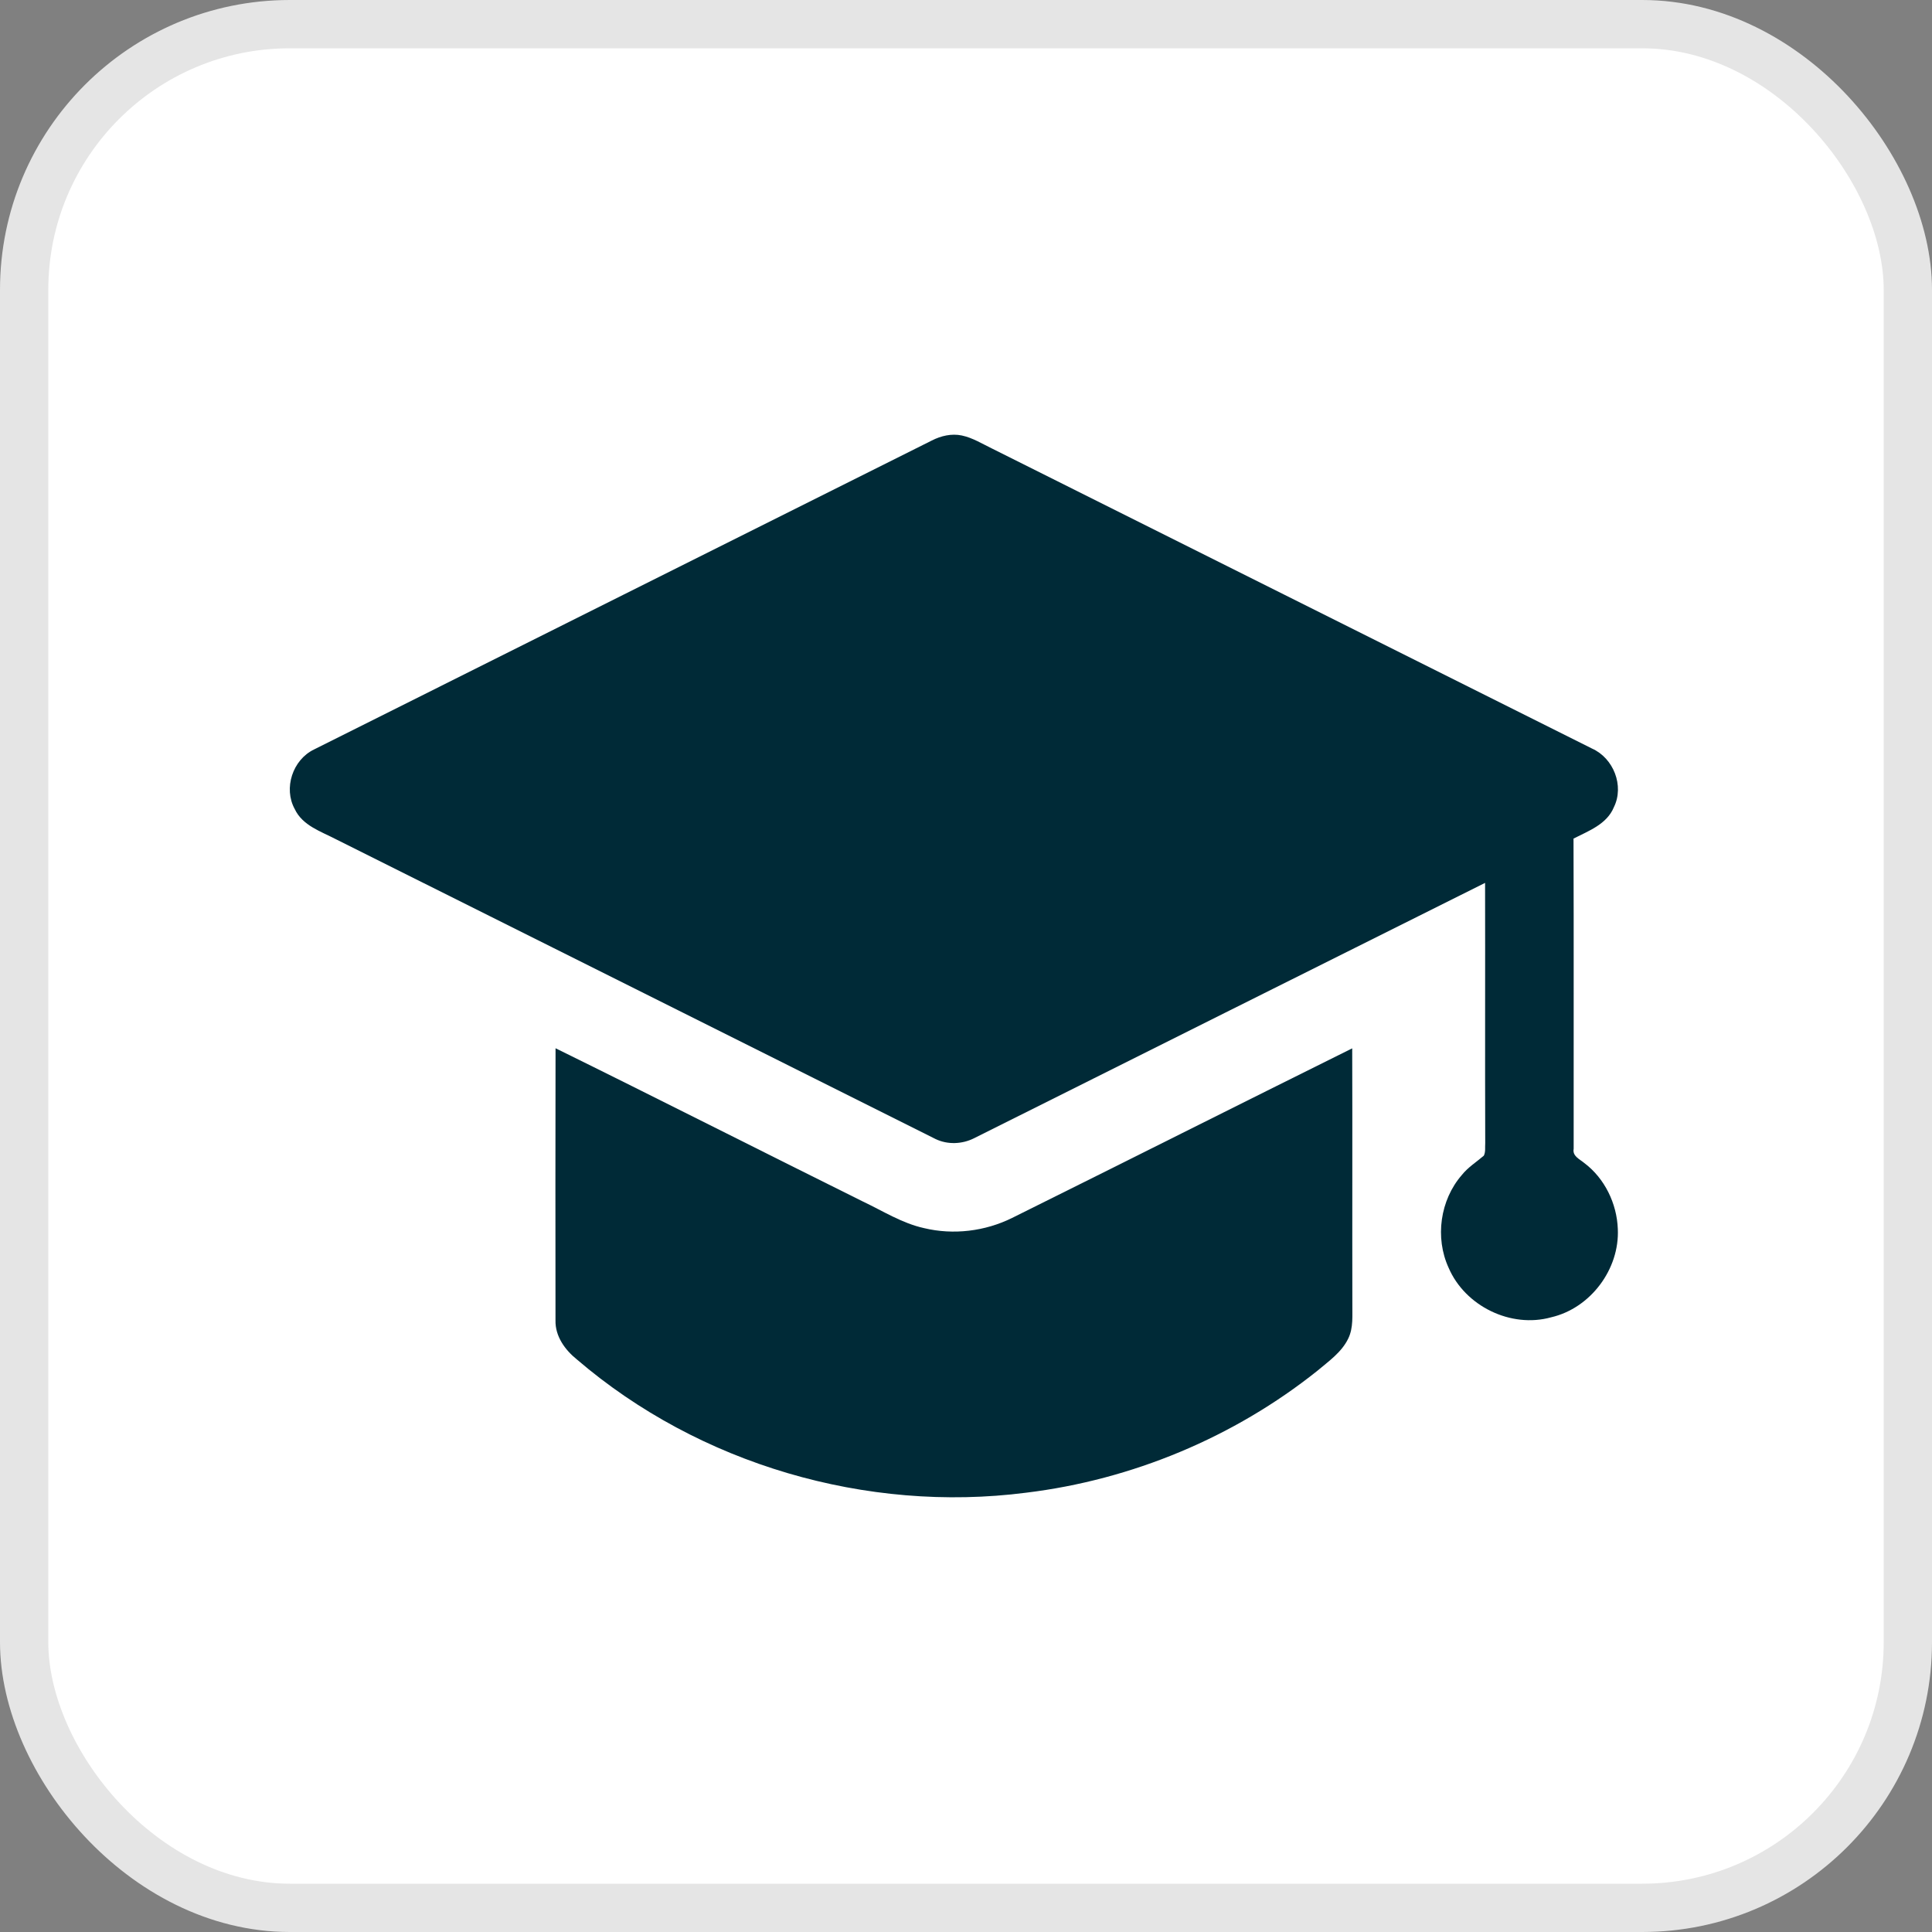 <svg width="40" height="40" viewBox="0 0 40 40" fill="none" xmlns="http://www.w3.org/2000/svg">
<rect x="0" y="0" width="40" height="40" fill="#808080" stroke="none"/>
<rect x="0.5" y="0.5" width="39" height="39" rx="5.5" fill="white" stroke="#E5E5E5"/>
<path d="M19.293 9.12C19.482 9.023 19.701 8.972 19.912 9.016C20.14 9.064 20.34 9.191 20.548 9.291C24.685 11.361 28.824 13.428 32.961 15.498C33.406 15.696 33.632 16.269 33.414 16.711C33.27 17.064 32.892 17.202 32.578 17.362C32.585 19.503 32.579 21.644 32.581 23.785C32.552 23.937 32.706 23.999 32.801 24.079C33.224 24.397 33.475 24.918 33.495 25.442C33.535 26.276 32.93 27.084 32.116 27.273C31.281 27.506 30.333 27.042 29.992 26.248C29.706 25.625 29.815 24.846 30.265 24.328C30.392 24.168 30.567 24.059 30.721 23.927C30.761 23.847 30.743 23.754 30.75 23.669C30.744 21.872 30.751 20.075 30.747 18.279C27.218 20.039 23.693 21.805 20.165 23.567C19.919 23.69 19.62 23.702 19.371 23.583C15.233 21.513 11.096 19.444 6.958 17.377C6.646 17.214 6.263 17.094 6.102 16.75C5.865 16.32 6.059 15.731 6.5 15.518C10.762 13.383 15.03 11.254 19.293 9.12Z" fill="#002A37"/>
<path d="M11.502 21.703C13.626 22.748 15.736 23.82 17.857 24.872C18.276 25.07 18.674 25.326 19.132 25.427C19.74 25.573 20.395 25.493 20.955 25.216C23.303 24.05 25.646 22.871 27.996 21.705C28.002 23.466 27.995 25.227 27.999 26.989C27.995 27.231 28.024 27.488 27.914 27.713C27.777 27.998 27.508 28.183 27.273 28.382C25.548 29.758 23.434 30.639 21.243 30.905C17.942 31.329 14.476 30.317 11.946 28.148C11.699 27.95 11.493 27.667 11.501 27.337C11.5 25.459 11.497 23.581 11.502 21.703Z" fill="#002A37"/>
</svg>
